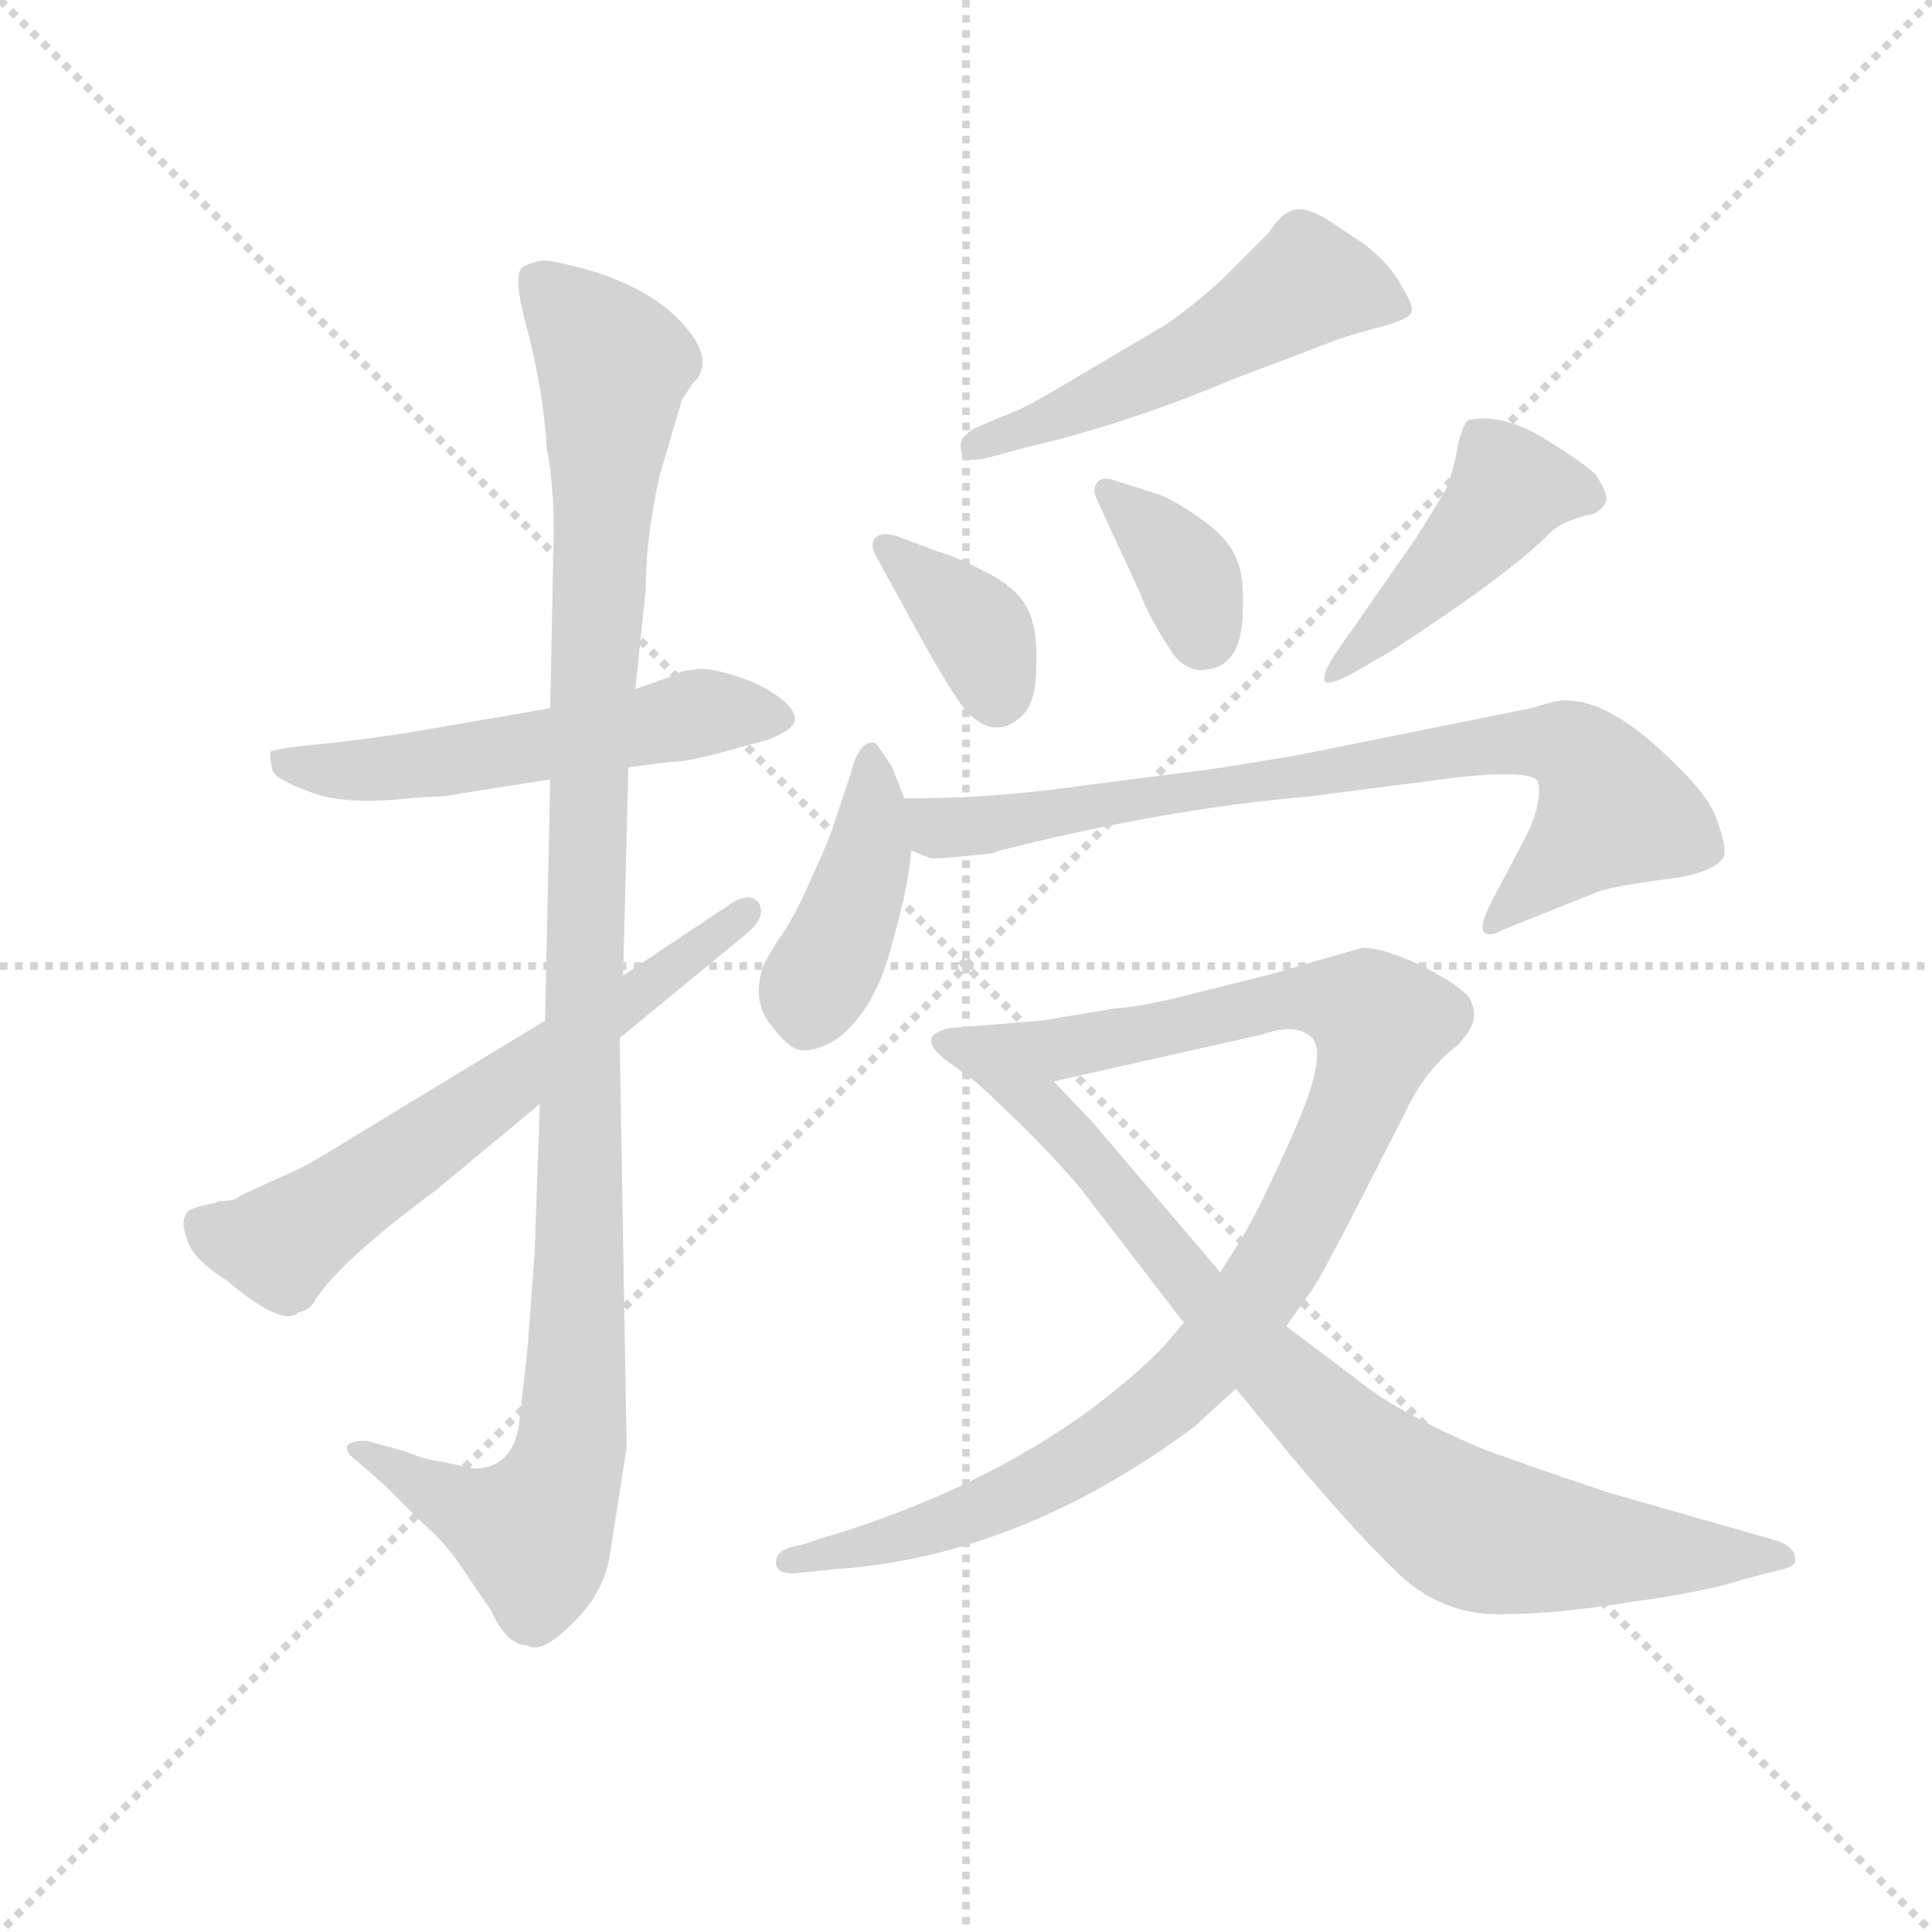 <svg version="1.1" viewBox="0 0 1024 1024" xmlns="http://www.w3.org/2000/svg">
  <g stroke="lightgray" stroke-dasharray="1,1" stroke-width="1" transform="scale(4, 4)">
    <line x1="0" y1="0" x2="256" y2="256"></line>
    <line x1="256" y1="0" x2="0" y2="256"></line>
    <line x1="128" y1="0" x2="128" y2="256"></line>
    <line x1="0" y1="128" x2="256" y2="128"></line>
  </g>
  <g transform="scale(0.92, -0.92) translate(60, -830)">
    <style type="text/css">
      
        @keyframes keyframes0 {
          from {
            stroke: blue;
            stroke-dashoffset: 544;
            stroke-width: 128;
          }
          64% {
            animation-timing-function: step-end;
            stroke: blue;
            stroke-dashoffset: 0;
            stroke-width: 128;
          }
          to {
            stroke: black;
            stroke-width: 1024;
          }
        }
        #make-me-a-hanzi-animation-0 {
          animation: keyframes0 0.693s both;
          animation-delay: 0s;
          animation-timing-function: linear;
        }
      
        @keyframes keyframes1 {
          from {
            stroke: blue;
            stroke-dashoffset: 1111;
            stroke-width: 128;
          }
          78% {
            animation-timing-function: step-end;
            stroke: blue;
            stroke-dashoffset: 0;
            stroke-width: 128;
          }
          to {
            stroke: black;
            stroke-width: 1024;
          }
        }
        #make-me-a-hanzi-animation-1 {
          animation: keyframes1 1.154s both;
          animation-delay: 0.693s;
          animation-timing-function: linear;
        }
      
        @keyframes keyframes2 {
          from {
            stroke: blue;
            stroke-dashoffset: 631;
            stroke-width: 128;
          }
          67% {
            animation-timing-function: step-end;
            stroke: blue;
            stroke-dashoffset: 0;
            stroke-width: 128;
          }
          to {
            stroke: black;
            stroke-width: 1024;
          }
        }
        #make-me-a-hanzi-animation-2 {
          animation: keyframes2 0.764s both;
          animation-delay: 1.847s;
          animation-timing-function: linear;
        }
      
        @keyframes keyframes3 {
          from {
            stroke: blue;
            stroke-dashoffset: 525;
            stroke-width: 128;
          }
          63% {
            animation-timing-function: step-end;
            stroke: blue;
            stroke-dashoffset: 0;
            stroke-width: 128;
          }
          to {
            stroke: black;
            stroke-width: 1024;
          }
        }
        #make-me-a-hanzi-animation-3 {
          animation: keyframes3 0.677s both;
          animation-delay: 2.61s;
          animation-timing-function: linear;
        }
      
        @keyframes keyframes4 {
          from {
            stroke: blue;
            stroke-dashoffset: 365;
            stroke-width: 128;
          }
          54% {
            animation-timing-function: step-end;
            stroke: blue;
            stroke-dashoffset: 0;
            stroke-width: 128;
          }
          to {
            stroke: black;
            stroke-width: 1024;
          }
        }
        #make-me-a-hanzi-animation-4 {
          animation: keyframes4 0.547s both;
          animation-delay: 3.288s;
          animation-timing-function: linear;
        }
      
        @keyframes keyframes5 {
          from {
            stroke: blue;
            stroke-dashoffset: 360;
            stroke-width: 128;
          }
          54% {
            animation-timing-function: step-end;
            stroke: blue;
            stroke-dashoffset: 0;
            stroke-width: 128;
          }
          to {
            stroke: black;
            stroke-width: 1024;
          }
        }
        #make-me-a-hanzi-animation-5 {
          animation: keyframes5 0.543s both;
          animation-delay: 3.835s;
          animation-timing-function: linear;
        }
      
        @keyframes keyframes6 {
          from {
            stroke: blue;
            stroke-dashoffset: 453;
            stroke-width: 128;
          }
          60% {
            animation-timing-function: step-end;
            stroke: blue;
            stroke-dashoffset: 0;
            stroke-width: 128;
          }
          to {
            stroke: black;
            stroke-width: 1024;
          }
        }
        #make-me-a-hanzi-animation-6 {
          animation: keyframes6 0.619s both;
          animation-delay: 4.378s;
          animation-timing-function: linear;
        }
      
        @keyframes keyframes7 {
          from {
            stroke: blue;
            stroke-dashoffset: 420;
            stroke-width: 128;
          }
          58% {
            animation-timing-function: step-end;
            stroke: blue;
            stroke-dashoffset: 0;
            stroke-width: 128;
          }
          to {
            stroke: black;
            stroke-width: 1024;
          }
        }
        #make-me-a-hanzi-animation-7 {
          animation: keyframes7 0.592s both;
          animation-delay: 4.996s;
          animation-timing-function: linear;
        }
      
        @keyframes keyframes8 {
          from {
            stroke: blue;
            stroke-dashoffset: 781;
            stroke-width: 128;
          }
          72% {
            animation-timing-function: step-end;
            stroke: blue;
            stroke-dashoffset: 0;
            stroke-width: 128;
          }
          to {
            stroke: black;
            stroke-width: 1024;
          }
        }
        #make-me-a-hanzi-animation-8 {
          animation: keyframes8 0.886s both;
          animation-delay: 5.588s;
          animation-timing-function: linear;
        }
      
        @keyframes keyframes9 {
          from {
            stroke: blue;
            stroke-dashoffset: 1004;
            stroke-width: 128;
          }
          77% {
            animation-timing-function: step-end;
            stroke: blue;
            stroke-dashoffset: 0;
            stroke-width: 128;
          }
          to {
            stroke: black;
            stroke-width: 1024;
          }
        }
        #make-me-a-hanzi-animation-9 {
          animation: keyframes9 1.067s both;
          animation-delay: 6.474s;
          animation-timing-function: linear;
        }
      
        @keyframes keyframes10 {
          from {
            stroke: blue;
            stroke-dashoffset: 815;
            stroke-width: 128;
          }
          73% {
            animation-timing-function: step-end;
            stroke: blue;
            stroke-dashoffset: 0;
            stroke-width: 128;
          }
          to {
            stroke: black;
            stroke-width: 1024;
          }
        }
        #make-me-a-hanzi-animation-10 {
          animation: keyframes10 0.913s both;
          animation-delay: 7.541s;
          animation-timing-function: linear;
        }
      
    </style>
    
      <path d="M 175 370 L 187 371 Q 197 371 200 372 L 257 381 L 302 388 L 326 391 Q 336 391 361 398 L 383 404 Q 390 407 393 409 Q 406 417 385 431 Q 374 438 359 442 Q 345 446 339 444 Q 333 444 326 440 L 306 433 L 257 422 L 176 408 Q 142 403 131 402 L 112 400 Q 97 398 96 397 Q 95 395 97 386 Q 99 381 118 374 Q 137 366 175 370 Z" fill="lightgray"></path>
    
      <path d="M 257 381 L 254 242 L 251 194 L 248 108 L 244 54 L 239 9 Q 235 -16 213 -16 L 194 -12 Q 185 -11 173 -6 L 151 0 Q 142 0 140 -3 Q 139 -7 146 -12 L 162 -26 L 184 -48 Q 196 -58 206 -73 L 223 -98 Q 232 -118 244 -118 Q 252 -123 269 -106 Q 287 -89 291 -68 L 301 -4 L 297 232 L 299 268 L 302 388 L 306 433 L 312 490 Q 312 520 320 556 L 333 600 L 339 609 Q 350 619 340 635 Q 317 669 255 680 Q 248 680 241 676 Q 235 672 244 639 Q 253 605 255 572 Q 259 551 259 524 L 257 422 L 257 381 Z" fill="lightgray"></path>
    
      <path d="M 254 242 L 142 174 Q 116 158 113 157 L 78 141 Q 76 138 66 138 L 64 137 Q 47 134 47 130 Q 44 126 48 115 Q 52 104 71 92 Q 103 65 112 74 Q 118 75 121 80 Q 134 102 192 145 L 251 194 L 297 232 L 370 292 Q 382 302 377 310 Q 372 316 362 310 L 299 268 L 254 242 Z" fill="lightgray"></path>
    
      <path d="M 527 594 L 503 584 Q 491 578 494 570 Q 494 563 508 566 L 530 572 Q 587 585 649 611 L 707 633 Q 714 636 733 641 Q 752 646 753 650 Q 755 653 747 666 Q 740 679 725 690 L 704 704 Q 692 711 685 709 Q 678 707 671 696 L 643 668 Q 624 651 610 642 L 566 616 Q 536 598 527 594 Z" fill="lightgray"></path>
    
      <path d="M 445 509 L 473 458 Q 491 426 498 419 Q 506 411 513 411 Q 521 410 529 418 Q 537 425 537 447 Q 538 469 531 481 Q 525 492 507 501 Q 489 510 481 512 L 457 521 Q 448 524 444 520 Q 441 516 445 509 Z" fill="lightgray"></path>
    
      <path d="M 572 542 L 597 488 Q 601 476 614 456 Q 620 446 630 444 Q 656 443 656 479 Q 657 500 651 511 Q 646 521 632 531 Q 618 541 608 545 L 583 553 Q 575 556 572 552 Q 569 548 572 542 Z" fill="lightgray"></path>
    
      <path d="M 753 516 L 709 453 Q 702 442 703 438 Q 704 434 719 442 L 740 454 Q 808 498 832 522 Q 839 530 858 534 Q 864 537 865 541 Q 867 545 859 557 Q 850 565 827 579 Q 804 592 786 588 Q 783 586 780 574 Q 778 561 773 548 Q 756 520 753 516 Z" fill="lightgray"></path>
    
      <path d="M 461 370 L 454 388 Q 445 402 444 402 Q 435 404 430 384 L 419 351 Q 417 345 407 323 Q 397 300 388 288 Q 380 275 380 274 Q 373 255 383 241 Q 394 226 401 225 Q 408 224 418 229 L 423 232 Q 444 249 453 283 Q 463 317 465 340 L 461 370 Z" fill="lightgray"></path>
    
      <path d="M 836 426 L 822 422 L 688 395 Q 634 386 631 386 L 553 376 Q 509 370 461 370 C 431 370 436 348 465 340 L 475 336 Q 476 335 488 336 L 508 338 Q 511 338 516 340 Q 611 364 693 371 L 763 380 Q 820 388 826 380 Q 829 367 818 346 L 799 310 Q 792 296 795 293 Q 798 290 805 294 L 860 316 Q 867 319 896 323 Q 926 326 933 336 Q 935 342 929 358 Q 924 374 892 402 Q 860 430 836 426 Z" fill="lightgray"></path>
    
      <path d="M 725 284 L 690 274 Q 675 269 637 260 Q 600 250 582 249 L 540 242 L 491 238 Q 484 238 478 234 Q 473 229 484 220 L 503 206 C 512 199 518 200 547 207 L 667 234 Q 687 241 696 232 Q 705 222 685 177 Q 665 132 655 116 L 643 97 L 622 68 L 611 55 Q 597 40 571 20 Q 505 -29 414 -56 L 402 -60 Q 387 -62 387 -70 Q 387 -78 402 -76 L 421 -74 Q 527 -67 628 8 L 652 30 L 681 66 L 696 87 Q 702 96 724 139 L 749 188 Q 761 214 780 228 Q 789 238 789 244 Q 790 249 786 256 Q 777 265 756 275 Q 736 284 725 284 Z" fill="lightgray"></path>
    
      <path d="M 503 206 Q 540 172 562 146 L 622 68 L 652 30 L 684 -9 Q 721 -53 745 -76 Q 770 -100 803 -100 Q 836 -100 879 -93 Q 923 -87 944 -80 L 967 -74 Q 976 -72 974 -67 Q 974 -62 965 -58 L 867 -30 Q 810 -11 790 -3 Q 751 14 730 29 L 681 66 L 643 97 L 569 184 L 547 207 C 526 229 481 226 503 206 Z" fill="lightgray"></path>
    
    
      <clipPath id="make-me-a-hanzi-clip-0">
        <path d="M 175 370 L 187 371 Q 197 371 200 372 L 257 381 L 302 388 L 326 391 Q 336 391 361 398 L 383 404 Q 390 407 393 409 Q 406 417 385 431 Q 374 438 359 442 Q 345 446 339 444 Q 333 444 326 440 L 306 433 L 257 422 L 176 408 Q 142 403 131 402 L 112 400 Q 97 398 96 397 Q 95 395 97 386 Q 99 381 118 374 Q 137 366 175 370 Z"></path>
      </clipPath>
      <path clip-path="url(#make-me-a-hanzi-clip-0)" d="M 100 392 L 165 387 L 340 419 L 385 419" fill="none" id="make-me-a-hanzi-animation-0" stroke-dasharray="416 832" stroke-linecap="round"></path>
    
      <clipPath id="make-me-a-hanzi-clip-1">
        <path d="M 257 381 L 254 242 L 251 194 L 248 108 L 244 54 L 239 9 Q 235 -16 213 -16 L 194 -12 Q 185 -11 173 -6 L 151 0 Q 142 0 140 -3 Q 139 -7 146 -12 L 162 -26 L 184 -48 Q 196 -58 206 -73 L 223 -98 Q 232 -118 244 -118 Q 252 -123 269 -106 Q 287 -89 291 -68 L 301 -4 L 297 232 L 299 268 L 302 388 L 306 433 L 312 490 Q 312 520 320 556 L 333 600 L 339 609 Q 350 619 340 635 Q 317 669 255 680 Q 248 680 241 676 Q 235 672 244 639 Q 253 605 255 572 Q 259 551 259 524 L 257 422 L 257 381 Z"></path>
      </clipPath>
      <path clip-path="url(#make-me-a-hanzi-clip-1)" d="M 251 669 L 294 620 L 279 388 L 270 3 L 247 -53 L 202 -36 L 147 -5" fill="none" id="make-me-a-hanzi-animation-1" stroke-dasharray="983 1966" stroke-linecap="round"></path>
    
      <clipPath id="make-me-a-hanzi-clip-2">
        <path d="M 254 242 L 142 174 Q 116 158 113 157 L 78 141 Q 76 138 66 138 L 64 137 Q 47 134 47 130 Q 44 126 48 115 Q 52 104 71 92 Q 103 65 112 74 Q 118 75 121 80 Q 134 102 192 145 L 251 194 L 297 232 L 370 292 Q 382 302 377 310 Q 372 316 362 310 L 299 268 L 254 242 Z"></path>
      </clipPath>
      <path clip-path="url(#make-me-a-hanzi-clip-2)" d="M 57 123 L 98 113 L 113 121 L 370 305" fill="none" id="make-me-a-hanzi-animation-2" stroke-dasharray="503 1006" stroke-linecap="round"></path>
    
      <clipPath id="make-me-a-hanzi-clip-3">
        <path d="M 527 594 L 503 584 Q 491 578 494 570 Q 494 563 508 566 L 530 572 Q 587 585 649 611 L 707 633 Q 714 636 733 641 Q 752 646 753 650 Q 755 653 747 666 Q 740 679 725 690 L 704 704 Q 692 711 685 709 Q 678 707 671 696 L 643 668 Q 624 651 610 642 L 566 616 Q 536 598 527 594 Z"></path>
      </clipPath>
      <path clip-path="url(#make-me-a-hanzi-clip-3)" d="M 747 652 L 692 666 L 576 601 L 502 573" fill="none" id="make-me-a-hanzi-animation-3" stroke-dasharray="397 794" stroke-linecap="round"></path>
    
      <clipPath id="make-me-a-hanzi-clip-4">
        <path d="M 445 509 L 473 458 Q 491 426 498 419 Q 506 411 513 411 Q 521 410 529 418 Q 537 425 537 447 Q 538 469 531 481 Q 525 492 507 501 Q 489 510 481 512 L 457 521 Q 448 524 444 520 Q 441 516 445 509 Z"></path>
      </clipPath>
      <path clip-path="url(#make-me-a-hanzi-clip-4)" d="M 451 515 L 499 472 L 514 430" fill="none" id="make-me-a-hanzi-animation-4" stroke-dasharray="237 474" stroke-linecap="round"></path>
    
      <clipPath id="make-me-a-hanzi-clip-5">
        <path d="M 572 542 L 597 488 Q 601 476 614 456 Q 620 446 630 444 Q 656 443 656 479 Q 657 500 651 511 Q 646 521 632 531 Q 618 541 608 545 L 583 553 Q 575 556 572 552 Q 569 548 572 542 Z"></path>
      </clipPath>
      <path clip-path="url(#make-me-a-hanzi-clip-5)" d="M 578 547 L 624 499 L 633 463" fill="none" id="make-me-a-hanzi-animation-5" stroke-dasharray="232 464" stroke-linecap="round"></path>
    
      <clipPath id="make-me-a-hanzi-clip-6">
        <path d="M 753 516 L 709 453 Q 702 442 703 438 Q 704 434 719 442 L 740 454 Q 808 498 832 522 Q 839 530 858 534 Q 864 537 865 541 Q 867 545 859 557 Q 850 565 827 579 Q 804 592 786 588 Q 783 586 780 574 Q 778 561 773 548 Q 756 520 753 516 Z"></path>
      </clipPath>
      <path clip-path="url(#make-me-a-hanzi-clip-6)" d="M 856 543 L 810 549 L 787 518 L 706 440" fill="none" id="make-me-a-hanzi-animation-6" stroke-dasharray="325 650" stroke-linecap="round"></path>
    
      <clipPath id="make-me-a-hanzi-clip-7">
        <path d="M 461 370 L 454 388 Q 445 402 444 402 Q 435 404 430 384 L 419 351 Q 417 345 407 323 Q 397 300 388 288 Q 380 275 380 274 Q 373 255 383 241 Q 394 226 401 225 Q 408 224 418 229 L 423 232 Q 444 249 453 283 Q 463 317 465 340 L 461 370 Z"></path>
      </clipPath>
      <path clip-path="url(#make-me-a-hanzi-clip-7)" d="M 442 397 L 442 345 L 404 240" fill="none" id="make-me-a-hanzi-animation-7" stroke-dasharray="292 584" stroke-linecap="round"></path>
    
      <clipPath id="make-me-a-hanzi-clip-8">
        <path d="M 836 426 L 822 422 L 688 395 Q 634 386 631 386 L 553 376 Q 509 370 461 370 C 431 370 436 348 465 340 L 475 336 Q 476 335 488 336 L 508 338 Q 511 338 516 340 Q 611 364 693 371 L 763 380 Q 820 388 826 380 Q 829 367 818 346 L 799 310 Q 792 296 795 293 Q 798 290 805 294 L 860 316 Q 867 319 896 323 Q 926 326 933 336 Q 935 342 929 358 Q 924 374 892 402 Q 860 430 836 426 Z"></path>
      </clipPath>
      <path clip-path="url(#make-me-a-hanzi-clip-8)" d="M 469 363 L 481 353 L 491 353 L 788 400 L 842 401 L 855 392 L 870 364 L 800 296" fill="none" id="make-me-a-hanzi-animation-8" stroke-dasharray="653 1306" stroke-linecap="round"></path>
    
      <clipPath id="make-me-a-hanzi-clip-9">
        <path d="M 725 284 L 690 274 Q 675 269 637 260 Q 600 250 582 249 L 540 242 L 491 238 Q 484 238 478 234 Q 473 229 484 220 L 503 206 C 512 199 518 200 547 207 L 667 234 Q 687 241 696 232 Q 705 222 685 177 Q 665 132 655 116 L 643 97 L 622 68 L 611 55 Q 597 40 571 20 Q 505 -29 414 -56 L 402 -60 Q 387 -62 387 -70 Q 387 -78 402 -76 L 421 -74 Q 527 -67 628 8 L 652 30 L 681 66 L 696 87 Q 702 96 724 139 L 749 188 Q 761 214 780 228 Q 789 238 789 244 Q 790 249 786 256 Q 777 265 756 275 Q 736 284 725 284 Z"></path>
      </clipPath>
      <path clip-path="url(#make-me-a-hanzi-clip-9)" d="M 487 229 L 539 224 L 691 255 L 715 253 L 736 240 L 716 182 L 677 103 L 608 20 L 568 -8 L 499 -43 L 394 -69" fill="none" id="make-me-a-hanzi-animation-9" stroke-dasharray="876 1752" stroke-linecap="round"></path>
    
      <clipPath id="make-me-a-hanzi-clip-10">
        <path d="M 503 206 Q 540 172 562 146 L 622 68 L 652 30 L 684 -9 Q 721 -53 745 -76 Q 770 -100 803 -100 Q 836 -100 879 -93 Q 923 -87 944 -80 L 967 -74 Q 976 -72 974 -67 Q 974 -62 965 -58 L 867 -30 Q 810 -11 790 -3 Q 751 14 730 29 L 681 66 L 643 97 L 569 184 L 547 207 C 526 229 481 226 503 206 Z"></path>
      </clipPath>
      <path clip-path="url(#make-me-a-hanzi-clip-10)" d="M 510 202 L 542 190 L 657 57 L 727 -9 L 779 -47 L 850 -62 L 966 -66" fill="none" id="make-me-a-hanzi-animation-10" stroke-dasharray="687 1374" stroke-linecap="round"></path>
    
  </g>
</svg>